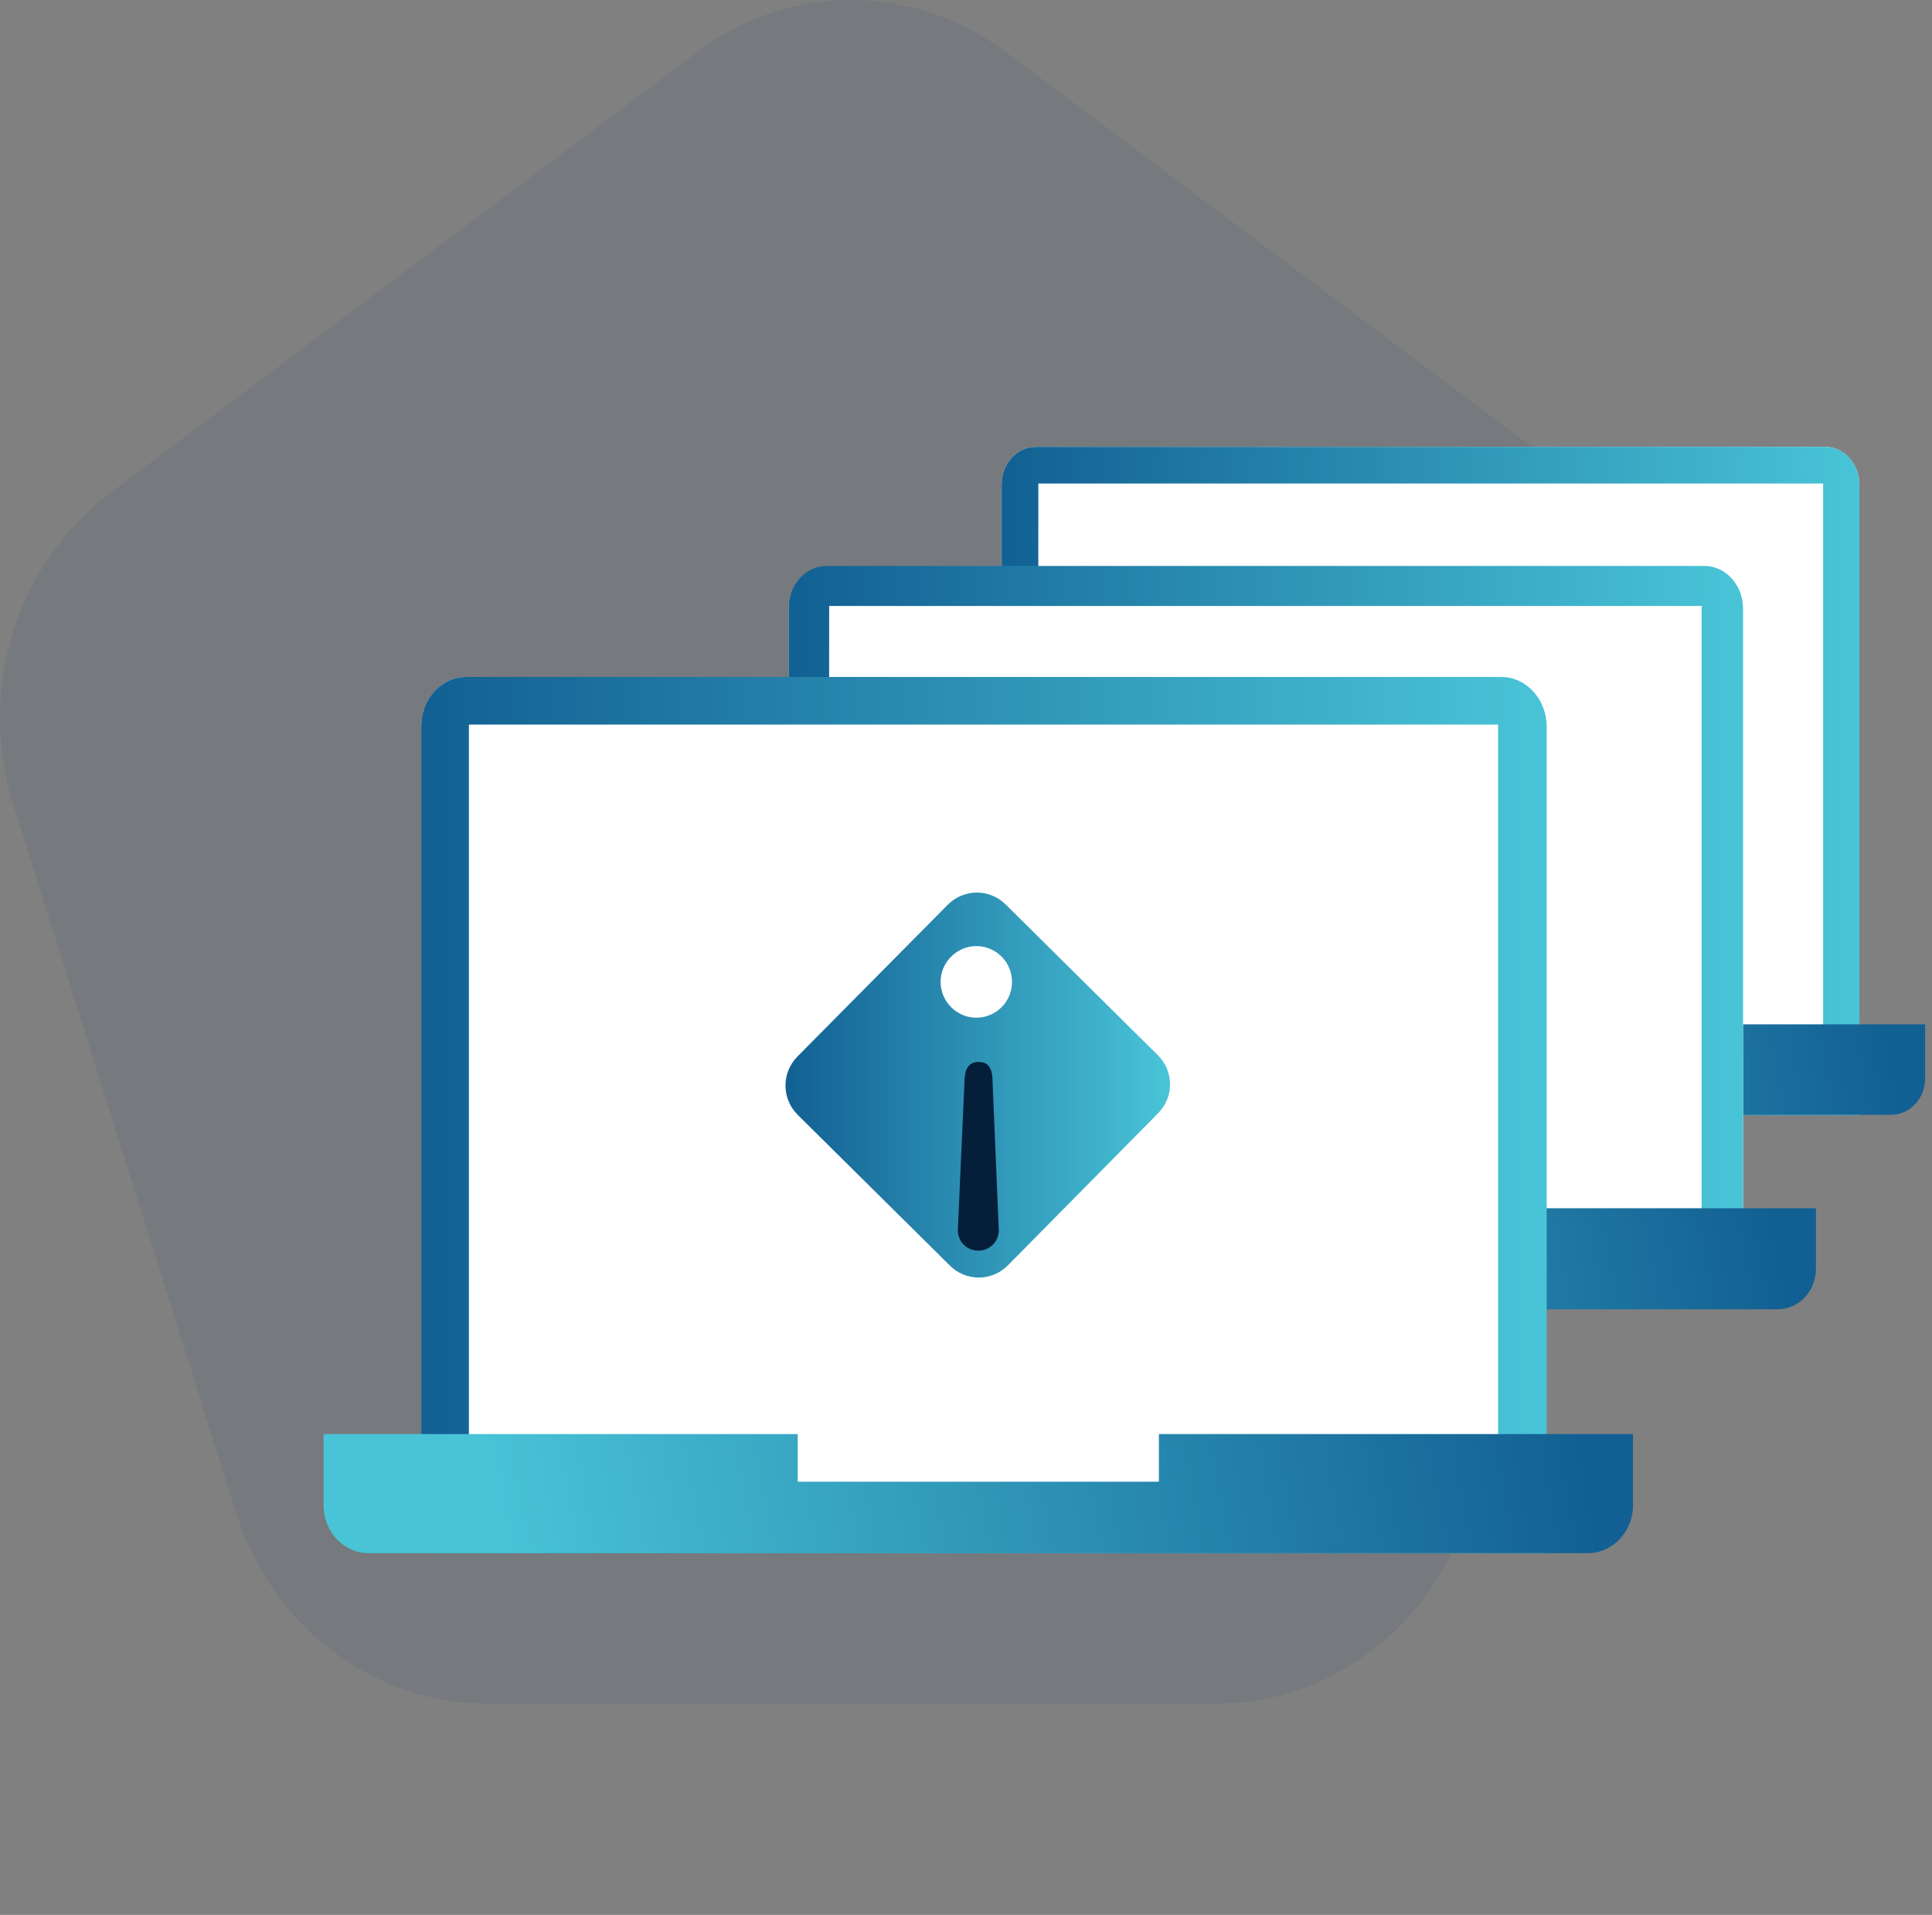 <svg width="113" height="112" viewBox="0 0 113 112" fill="none" xmlns="http://www.w3.org/2000/svg">
<rect x="0" y="0" width="113" height="112" fill="#808080" stroke="none"/>
<path opacity="0.1" d="M40.743 3.065L6.457 28.835C3.782 30.842 1.789 33.688 0.766 36.958C-0.256 40.229 -0.255 43.755 0.769 47.025L13.822 88.514C14.839 91.753 16.809 94.573 19.452 96.572C22.094 98.572 25.274 99.648 28.536 99.647H71.111C74.374 99.648 77.553 98.572 80.195 96.572C82.838 94.573 84.808 91.753 85.825 88.514L98.878 47.025C99.903 43.755 99.903 40.229 98.881 36.958C97.858 33.688 95.865 30.842 93.19 28.835L58.857 3.065C56.222 1.072 53.053 0 49.8 0C46.547 0 43.378 1.072 40.743 3.065V3.065Z" fill="#22446D"/>
<path d="M58.586 65.206H75.642H91.694H108.75V63.004V28.335C108.75 27.137 107.858 26.134 106.743 26.134H60.593C59.478 26.134 58.586 27.109 58.586 28.335V63.032V65.206V65.206Z" fill="white"/>
<path d="M106.632 28.28C106.632 28.28 106.604 28.308 106.632 28.335V63.032V63.088H91.694H75.642H60.704V63.032L60.732 28.28H106.632ZM106.743 26.134H60.593C59.478 26.134 58.586 27.109 58.586 28.335V63.032V65.234H75.642H91.694H108.75V63.032V28.335C108.75 27.109 107.858 26.134 106.743 26.134Z" fill="url(#paint0_linear)"/>
<path d="M91.471 59.91V62.028H75.363V59.91H54.238V63.087C54.238 64.258 55.13 65.205 56.245 65.205H110.589C111.704 65.205 112.595 64.258 112.595 63.087V59.91H91.471Z" fill="url(#paint1_linear)"/>
<path d="M46.128 76.547H65.106H82.97H101.949V74.123V35.553C101.949 34.215 100.946 33.128 99.719 33.128H48.357C47.131 33.128 46.128 34.215 46.128 35.553V74.123V76.547Z" fill="white"/>
<path d="M99.552 35.47C99.552 35.47 99.524 35.498 99.524 35.526V74.096V74.152H82.915H65.051H48.469V74.096L48.497 35.443H99.552V35.47ZM99.692 33.102H48.357C47.131 33.102 46.128 34.188 46.128 35.526V74.096V76.521H65.106H82.97H101.949V74.096V35.554C101.921 34.188 100.918 33.102 99.692 33.102Z" fill="url(#paint2_linear)"/>
<path d="M82.721 70.669V73.038H64.801V70.669H41.308V74.208C41.308 75.518 42.311 76.577 43.538 76.577H103.985C105.211 76.577 106.214 75.518 106.214 74.208V70.669H82.721V70.669Z" fill="url(#paint3_linear)"/>
<path d="M24.613 90.844H46.992H68.061H90.439V87.974V42.464C90.439 40.876 89.269 39.594 87.82 39.594H27.261C25.812 39.594 24.641 40.876 24.641 42.464V87.974V90.844H24.613Z" fill="white"/>
<path d="M87.621 42.381C87.621 42.408 87.621 42.436 87.621 42.464V87.974V88.057H68.058H46.989H27.425V87.974V42.464C27.425 42.436 27.425 42.408 27.425 42.381H87.621ZM87.789 39.594H27.258C25.809 39.594 24.638 40.876 24.638 42.464V87.974V90.844H47.017H68.085H90.464V87.974V42.464C90.436 40.876 89.266 39.594 87.789 39.594Z" fill="url(#paint4_linear)"/>
<path d="M67.782 83.877V86.664H46.658V83.877H18.928V88.057C18.928 89.59 20.099 90.844 21.576 90.844H92.864C94.313 90.844 95.511 89.59 95.511 88.057V83.877H67.782Z" fill="url(#paint5_linear)"/>
<path d="M58.947 74.012C57.999 74.96 56.494 74.96 55.547 74.012L46.657 65.206C45.709 64.258 45.709 62.753 46.629 61.806L55.435 52.916C56.383 51.968 57.888 51.968 58.835 52.916L67.725 61.722C68.673 62.67 68.673 64.175 67.725 65.122L58.947 74.012Z" fill="url(#paint6_linear)"/>
<path d="M58.584 58.907C57.776 59.715 56.466 59.743 55.63 58.907C54.822 58.099 54.794 56.789 55.63 55.953C56.438 55.144 57.748 55.117 58.584 55.953C59.393 56.761 59.393 58.099 58.584 58.907Z" fill="white"/>
<path d="M58.418 71.95C58.418 72.619 57.888 73.148 57.219 73.148C56.55 73.148 56.021 72.619 56.021 71.95L56.411 63.311C56.411 62.642 56.578 62.112 57.247 62.112C57.916 62.112 58.055 62.642 58.055 63.311L58.418 71.95Z" fill="#051E39"/>
<defs>
<linearGradient id="paint0_linear" x1="58.577" y1="45.674" x2="108.755" y2="45.674" gradientUnits="userSpaceOnUse">
<stop stop-color="#126093"/>
<stop offset="1" stop-color="#49C4D7"/>
</linearGradient>
<linearGradient id="paint1_linear" x1="109.749" y1="57.383" x2="61.812" y2="66.494" gradientUnits="userSpaceOnUse">
<stop stop-color="#126093"/>
<stop offset="1" stop-color="#49C4D7"/>
</linearGradient>
<linearGradient id="paint2_linear" x1="46.123" y1="54.834" x2="101.918" y2="54.834" gradientUnits="userSpaceOnUse">
<stop stop-color="#126093"/>
<stop offset="1" stop-color="#49C4D7"/>
</linearGradient>
<linearGradient id="paint3_linear" x1="103.024" y1="67.855" x2="49.722" y2="77.985" gradientUnits="userSpaceOnUse">
<stop stop-color="#126093"/>
<stop offset="1" stop-color="#49C4D7"/>
</linearGradient>
<linearGradient id="paint4_linear" x1="24.62" y1="65.214" x2="90.432" y2="65.214" gradientUnits="userSpaceOnUse">
<stop stop-color="#126093"/>
<stop offset="1" stop-color="#49C4D7"/>
</linearGradient>
<linearGradient id="paint5_linear" x1="91.739" y1="80.572" x2="28.866" y2="92.521" gradientUnits="userSpaceOnUse">
<stop stop-color="#126093"/>
<stop offset="1" stop-color="#49C4D7"/>
</linearGradient>
<linearGradient id="paint6_linear" x1="45.966" y1="63.474" x2="68.458" y2="63.474" gradientUnits="userSpaceOnUse">
<stop stop-color="#126093"/>
<stop offset="1" stop-color="#49C4D7"/>
</linearGradient>
</defs>
</svg>
